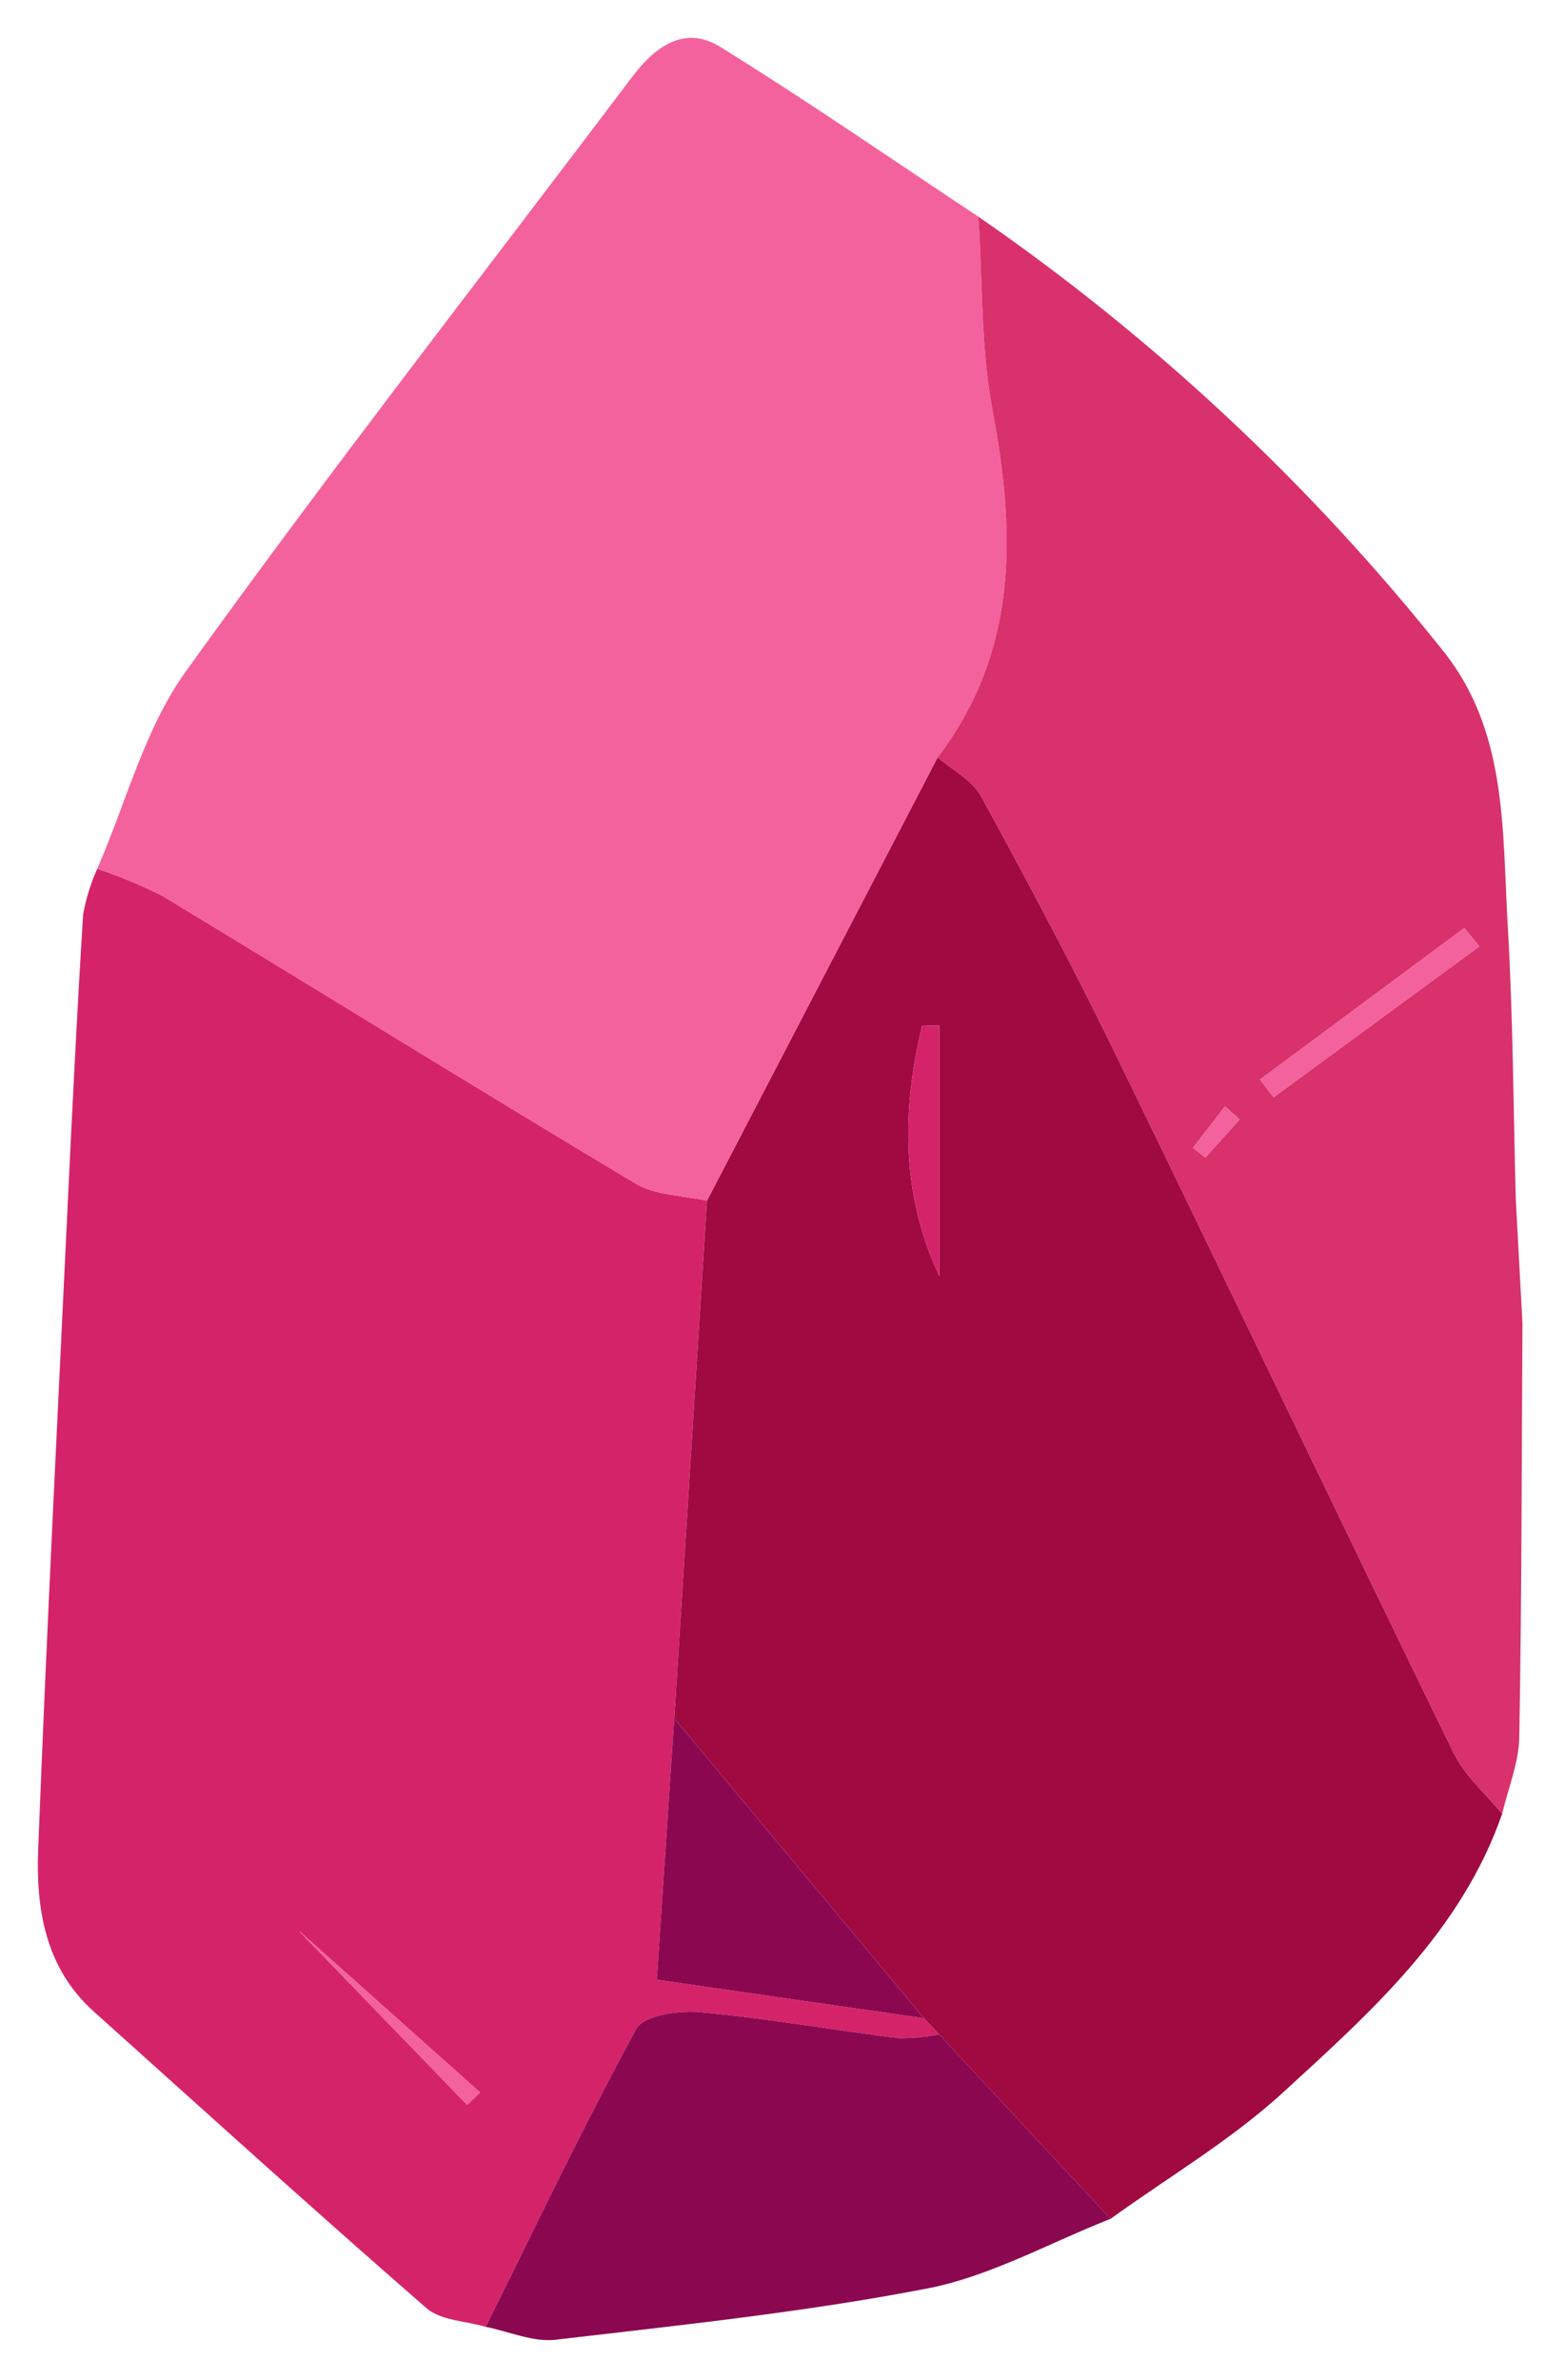 <svg width="248" height="377" viewBox="0 0 248 377" fill="none" xmlns="http://www.w3.org/2000/svg">
<g filter="url(#filter0_d_305_542)">
<path d="M76.967 367.541C73.798 366.601 69.854 366.558 67.581 364.58C49.825 349.13 32.379 333.319 14.858 317.596C7.158 310.686 5.682 301.348 6.052 291.865C7.372 257.969 9.091 224.089 10.707 190.205C11.444 174.728 12.208 159.251 13.177 143.788C13.63 141.312 14.379 138.9 15.409 136.605C19.003 137.794 22.502 139.256 25.875 140.979C50.86 156.085 75.669 171.485 100.731 186.46C103.908 188.358 108.235 188.317 112.03 189.175C110.301 216.504 108.572 243.834 106.843 271.163C105.932 284.827 105.021 298.491 104.084 312.559C119.223 314.743 132.821 316.704 146.418 318.665L148.806 321.204C146.707 321.648 144.565 321.855 142.42 321.822C131.906 320.516 121.45 318.658 110.91 317.704C107.547 317.4 102.006 318.188 100.836 320.333C92.394 335.801 84.818 351.747 76.967 367.541ZM74.034 332.389C74.716 331.734 75.398 331.078 76.08 330.423C66.747 322.099 57.414 313.776 47.319 304.773C56.648 314.416 65.341 323.403 74.034 332.389H74.034Z" fill="#D52369"/>
<path d="M148.807 321.204C148.012 320.358 147.216 319.511 146.421 318.665C133.229 302.831 120.037 286.997 106.845 271.163C108.574 243.833 110.303 216.503 112.032 189.173C124.217 165.764 136.401 142.356 148.585 118.949C150.916 120.967 154.054 122.54 155.444 125.077C162.718 138.353 169.84 151.73 176.475 165.337C194.545 202.392 212.274 239.616 230.363 276.662C232.121 280.263 235.446 283.092 238.043 286.28C231.54 304.948 217.257 317.641 203.401 330.346C195.096 337.961 185.177 343.8 175.983 350.436C166.924 340.692 157.866 330.948 148.807 321.204ZM148.845 201.085V161.424C147.937 161.44 147.029 161.457 146.121 161.474C142.908 174.82 142.773 188.138 148.845 201.085V201.085Z" fill="#A00A41"/>
<path d="M148.584 118.949C136.4 142.356 124.215 165.764 112.031 189.173C108.236 188.316 103.909 188.358 100.731 186.459C75.669 171.485 50.86 156.085 25.876 140.978C22.503 139.256 19.004 137.794 15.41 136.605C19.984 126.12 22.906 114.44 29.429 105.368C52.346 73.491 76.511 42.519 100.174 11.182C103.813 6.363 108.489 2.929 114.149 6.435C128.011 15.023 141.441 24.314 155.045 33.322C155.721 43.571 155.398 54.009 157.285 64.027C160.971 83.587 161.357 102.205 148.584 118.949Z" fill="#F3629C"/>
<path d="M148.583 118.949C161.357 102.206 160.97 83.587 157.285 64.027C155.397 54.009 155.72 43.571 155.044 33.323C182.843 52.514 207.676 75.711 228.742 102.166C238.908 114.869 238.042 130.616 238.926 145.64C239.778 160.108 239.813 174.624 240.207 189.118C235.386 192.981 230.565 196.846 226.244 200.31C230.746 202.744 236.002 205.587 241.258 208.429C241.131 230.345 241.143 252.262 240.753 274.173C240.681 278.224 238.986 282.246 238.041 286.28C235.444 283.092 232.119 280.263 230.361 276.662C212.272 239.616 194.543 202.392 176.473 165.336C169.838 151.73 162.716 138.353 155.443 125.077C154.052 122.54 150.915 120.967 148.583 118.949ZM234.429 148.891C233.634 147.923 232.84 146.955 232.046 145.987C221.257 153.986 210.467 161.984 199.678 169.983C200.392 170.922 201.106 171.86 201.82 172.799C212.689 164.83 223.559 156.861 234.429 148.891ZM196.426 176.31C195.659 175.622 194.892 174.934 194.125 174.246C192.435 176.435 190.744 178.623 189.054 180.812C189.708 181.32 190.361 181.828 191.014 182.336C192.818 180.327 194.622 178.318 196.426 176.31ZM226.071 200.306L240.203 188.975L241.258 208.562L226.071 200.306Z" fill="#D8316C"/>
<path d="M148.806 321.203C157.864 330.947 166.923 340.691 175.982 350.436C166.32 354.221 156.95 359.528 146.933 361.466C127.498 365.228 107.721 367.276 88.033 369.585C84.473 370.003 80.664 368.274 76.969 367.538C84.818 351.746 92.394 335.8 100.836 320.332C102.006 318.187 107.547 317.399 110.91 317.703C121.45 318.657 131.906 320.515 142.42 321.821C144.565 321.854 146.707 321.646 148.806 321.203V321.203Z" fill="#8B0851"/>
<path d="M106.841 271.164C120.033 286.998 133.225 302.832 146.416 318.666C132.818 316.704 119.22 314.743 104.081 312.56C105.019 298.491 105.93 284.828 106.841 271.164Z" fill="#8B0851"/>
<path d="M74.034 332.389C65.34 323.403 56.647 314.416 47.319 304.773C57.414 313.776 66.747 322.099 76.08 330.423C75.398 331.078 74.716 331.734 74.034 332.389Z" fill="#F3629C"/>
<path d="M148.843 201.085C142.771 188.138 142.905 174.82 146.119 161.473C147.027 161.457 147.935 161.44 148.843 161.423V201.085Z" fill="#D52369"/>
<path d="M234.427 148.891C223.558 156.86 212.688 164.83 201.818 172.799C201.104 171.86 200.39 170.921 199.677 169.982C210.466 161.984 221.255 153.985 232.045 145.987C232.839 146.955 233.633 147.923 234.427 148.891Z" fill="#F3629C"/>
<path d="M196.424 176.31C194.62 178.319 192.817 180.328 191.013 182.336C190.359 181.828 189.706 181.32 189.053 180.812C190.743 178.624 192.433 176.435 194.123 174.246C194.89 174.934 195.657 175.622 196.424 176.31Z" fill="#F3629C"/>
</g>
<defs>
<filter id="filter0_d_305_542" x="0" y="0" width="247.258" height="376.65" filterUnits="userSpaceOnUse" color-interpolation-filters="sRGB">
<feFlood flood-opacity="0" result="BackgroundImageFix"/>
<feColorMatrix in="SourceAlpha" type="matrix" values="0 0 0 0 0 0 0 0 0 0 0 0 0 0 0 0 0 0 127 0" result="hardAlpha"/>
<feOffset dy="1"/>
<feGaussianBlur stdDeviation="3"/>
<feComposite in2="hardAlpha" operator="out"/>
<feColorMatrix type="matrix" values="0 0 0 0 0.953 0 0 0 0 0.384 0 0 0 0 0.612 0 0 0 0.2 0"/>
<feBlend mode="normal" in2="BackgroundImageFix" result="effect1_dropShadow_305_542"/>
<feBlend mode="normal" in="SourceGraphic" in2="effect1_dropShadow_305_542" result="shape"/>
</filter>
</defs>
</svg>
